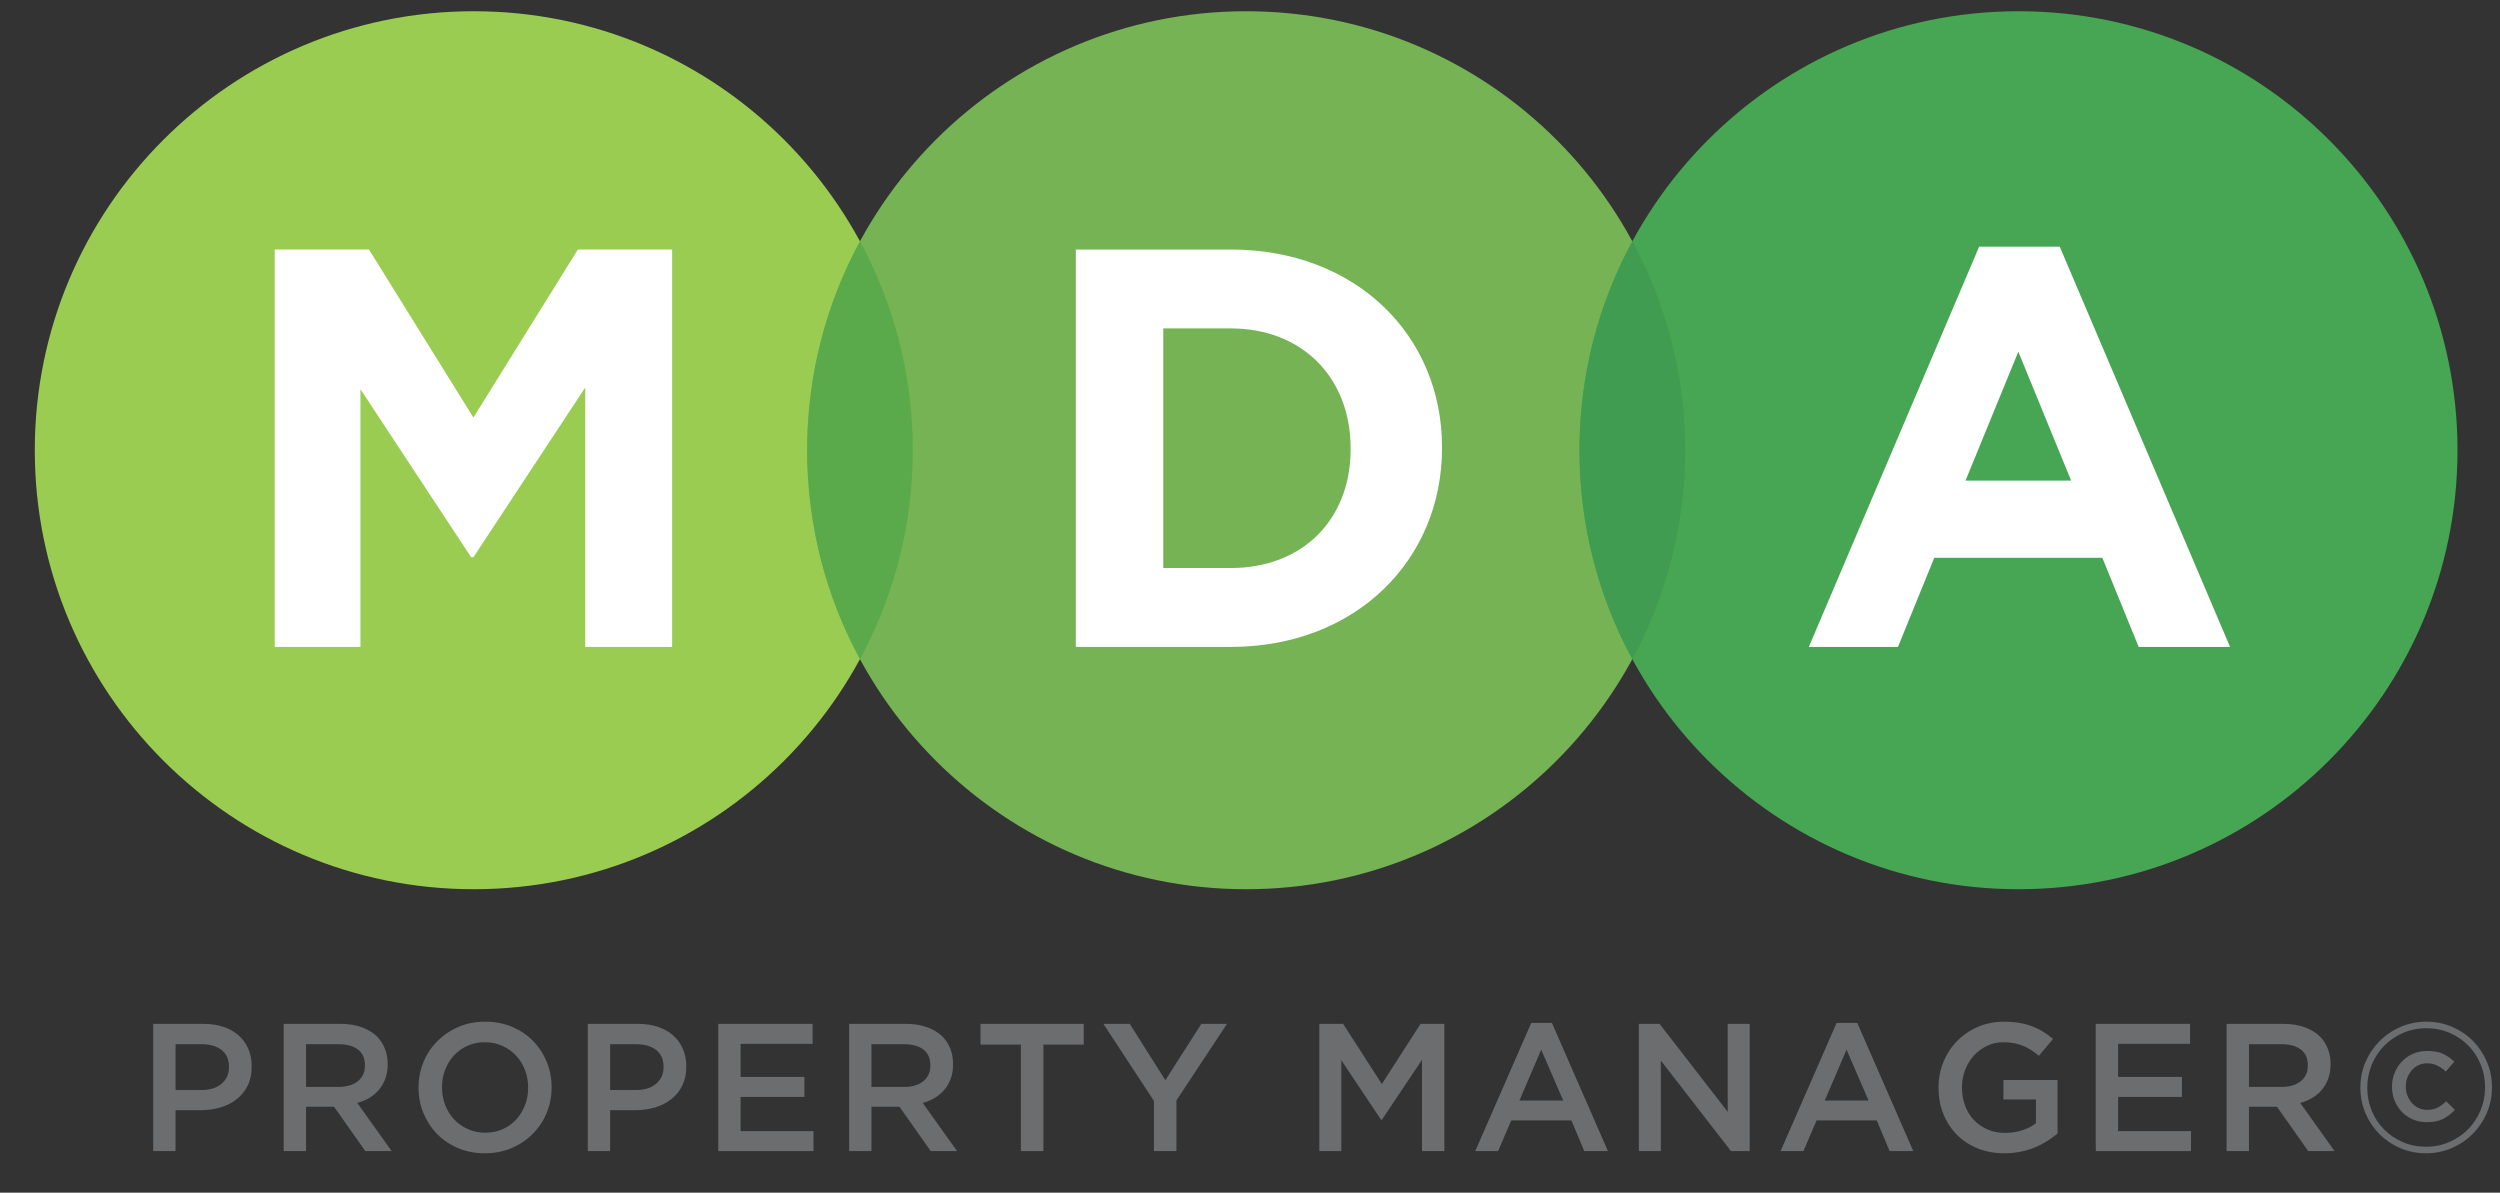 <svg clip-rule="evenodd" fill-rule="evenodd" stroke-linejoin="round" stroke-miterlimit="1.414" viewBox="0 0 109 52" xmlns="http://www.w3.org/2000/svg"><rect x="0" y="0" width="109" height="52" fill="#333333" stroke="none"/><g fill-rule="nonzero"><path d="m39.797 19.63c0 10.571-8.569 19.14-19.14 19.14s-19.14-8.569-19.14-19.14 8.569-19.14 19.14-19.14 19.14 8.569 19.14 19.14" fill="#9bcc52"/><path d="m73.472 19.63c0 10.571-8.569 19.14-19.14 19.14s-19.14-8.569-19.14-19.14 8.569-19.14 19.14-19.14 19.14 8.569 19.14 19.14" fill="#75b354"/><path d="m37.495 28.739c1.468-2.709 2.302-5.811 2.302-9.109 0-3.297-.834-6.4-2.302-9.108-1.468 2.708-2.303 5.811-2.303 9.108 0 3.298.835 6.4 2.303 9.109" fill="#5aaa4c"/><path d="m107.147 19.63c0 10.571-8.569 19.14-19.14 19.14s-19.14-8.569-19.14-19.14 8.569-19.14 19.14-19.14 19.14 8.569 19.14 19.14" fill="#46a653"/><path d="m71.17 28.739c1.468-2.709 2.302-5.811 2.302-9.109 0-3.297-.834-6.4-2.302-9.108-1.468 2.708-2.303 5.811-2.303 9.108 0 3.298.835 6.4 2.303 9.109" fill="#409c50"/><path d="m25.517 28.206v-11.312l-4.876 7.401h-.099l-4.827-7.327v11.238h-3.737v-17.327h4.109l4.554 7.327 4.555-7.327h4.109v17.327z" fill="#fff"/><path d="m58.887 19.543c0-3.07-2.105-5.224-5.223-5.224h-2.946v10.447h2.946c3.118 0 5.223-2.104 5.223-5.174zm-5.223 8.662h-6.758v-17.326h6.758c5.445 0 9.208 3.738 9.208 8.614v.05c0 4.876-3.763 8.662-9.208 8.662" fill="#fff"/><path d="m87.999 15.335-2.302 5.619h4.604zm5.247 12.871-1.584-3.886h-7.327l-1.584 3.886h-3.886l7.426-17.45h3.514l7.426 17.45z" fill="#fff"/><g fill="#6c6d6f"><path d="m8.787 47.525c.37 0 .662-.093.876-.277.214-.185.321-.423.321-.714v-.015c0-.328-.108-.575-.325-.741-.217-.167-.507-.25-.872-.25h-1.133v1.997zm-2.108-2.885h2.188c.322 0 .614.044.875.131.262.087.484.213.666.377.182.163.322.359.42.586s.146.481.146.761v.016c0 .311-.058.585-.174.82s-.275.432-.475.59c-.201.159-.436.279-.706.361-.269.082-.557.122-.863.122h-1.102v1.783h-.975z"/><path d="m14.77 47.39c.349 0 .626-.083.832-.249.206-.167.309-.393.309-.678v-.016c0-.301-.1-.529-.301-.685s-.483-.234-.848-.234h-1.418v1.862zm-2.401-2.75h2.473c.348 0 .657.049.927.147.269.098.494.234.673.408.148.153.262.33.341.531s.119.423.119.666v.016c0 .227-.033.431-.099.614-.066.182-.157.343-.274.483-.116.14-.254.259-.416.357-.161.097-.339.173-.535.226l1.498 2.099h-1.149l-1.363-1.933h-.016-1.204v1.933h-.975z"/><path d="m21.157 49.387c.275 0 .527-.051.757-.154s.427-.243.59-.42c.164-.177.292-.385.385-.622.092-.238.138-.492.138-.761v-.016c0-.269-.046-.524-.138-.765-.093-.24-.222-.449-.389-.626-.166-.177-.365-.318-.598-.424-.232-.105-.486-.158-.761-.158-.274 0-.527.051-.756.154-.23.103-.427.243-.591.42s-.292.385-.384.622c-.093.238-.139.492-.139.761v.016c0 .269.046.524.139.765.092.24.222.449.388.626.167.177.366.318.598.424.233.105.487.158.761.158zm-.016.896c-.428 0-.818-.076-1.172-.226-.354-.151-.658-.356-.912-.614-.253-.259-.451-.562-.594-.908s-.214-.714-.214-1.105v-.016c0-.391.071-.759.214-1.105.143-.347.343-.65.602-.912.259-.261.565-.469.919-.622s.745-.23 1.173-.23.819.076 1.173.226c.354.151.658.355.911.614.254.259.452.562.595.908.142.346.214.714.214 1.105v.016c0 .391-.072.759-.214 1.105-.143.346-.344.65-.603.912-.258.261-.565.469-.919.622s-.745.23-1.173.23z"/><path d="m27.734 47.525c.37 0 .662-.093.876-.277.214-.185.321-.423.321-.714v-.015c0-.328-.108-.575-.325-.741-.217-.167-.507-.25-.872-.25h-1.133v1.997zm-2.107-2.885h2.187c.322 0 .614.044.875.131.262.087.484.213.666.377.182.163.322.359.42.586s.147.481.147.761v.016c0 .311-.059.585-.175.82s-.275.432-.475.59c-.201.159-.436.279-.706.361-.269.082-.557.122-.863.122h-1.102v1.783h-.974z"/><path d="m31.316 44.64h4.113v.872h-3.138v1.442h2.781v.872h-2.781v1.49h3.178v.871h-4.153z"/><path d="m39.423 47.39c.348 0 .626-.083.832-.249.206-.167.309-.393.309-.678v-.016c0-.301-.101-.529-.301-.685-.201-.156-.484-.234-.848-.234h-1.419v1.862zm-2.401-2.75h2.472c.349 0 .658.049.927.147.27.098.494.234.674.408.148.153.261.33.341.531.079.201.118.423.118.666v.016c0 .227-.033.431-.099.614-.066.182-.157.343-.273.483s-.255.259-.416.357c-.161.097-.339.173-.535.226l1.498 2.099h-1.149l-1.363-1.933h-.016-1.205v1.933h-.974z"/><path d="m44.51 45.544h-1.759v-.904h4.501v.904h-1.759v4.643h-.983z"/><path d="m50.311 48-2.203-3.36h1.149l1.553 2.457 1.569-2.457h1.117l-2.203 3.337v2.21h-.982z"/><path d="m57.522 44.64h1.038l1.688 2.623 1.688-2.623h1.038v5.547h-.975v-3.978l-1.751 2.615h-.032l-1.735-2.599v3.962h-.959z"/><path d="m68.156 47.984-.959-2.218-.95 2.218zm-1.394-3.383h.903l2.441 5.586h-1.03l-.563-1.339h-2.623l-.571 1.339h-.998z"/><path d="m71.453 44.64h.903l2.972 3.836v-3.836h.959v5.547h-.817l-3.058-3.946v3.946h-.959z"/><path d="m81.469 47.984-.959-2.218-.951 2.218zm-1.394-3.383h.903l2.441 5.586h-1.031l-.562-1.339h-2.623l-.571 1.339h-.998z"/><path d="m87.397 50.283c-.434 0-.827-.073-1.181-.218-.354-.146-.657-.346-.907-.603-.251-.256-.446-.557-.583-.903s-.206-.722-.206-1.129v-.016c0-.386.07-.753.21-1.102.14-.348.337-.653.59-.915.254-.261.556-.469.908-.622.351-.153.735-.23 1.153-.23.243 0 .463.018.661.052.199.034.382.083.551.146.169.064.329.142.48.234.15.093.297.2.439.321l-.618.737c-.105-.09-.214-.172-.325-.246-.111-.073-.227-.136-.348-.186-.122-.05-.255-.09-.4-.119-.146-.029-.306-.043-.48-.043-.253 0-.49.053-.709.158-.219.106-.41.247-.571.424s-.288.385-.38.622c-.092.238-.139.489-.139.753v.016c0 .285.045.549.135.792s.218.452.384.626c.167.175.365.312.595.412.229.101.487.151.772.151.264 0 .511-.038.741-.115.23-.076.429-.178.598-.305v-1.038h-1.418v-.848h2.361v2.33c-.137.116-.289.227-.455.333-.167.105-.346.198-.539.277s-.4.141-.622.186-.454.068-.697.068z"/><path d="m91.375 44.64h4.112v.872h-3.138v1.442h2.782v.872h-2.782v1.49h3.178v.871h-4.152z"/><path d="m99.481 47.39c.349 0 .626-.083.832-.249.206-.167.309-.393.309-.678v-.016c0-.301-.1-.529-.301-.685s-.483-.234-.848-.234h-1.418v1.862zm-2.401-2.75h2.472c.349 0 .658.049.928.147.269.098.494.234.673.408.148.153.262.33.341.531s.119.423.119.666v.016c0 .227-.033.431-.099.614-.066.182-.157.343-.274.483-.116.14-.255.259-.416.357-.161.097-.339.173-.535.226l1.498 2.099h-1.149l-1.363-1.933h-.016-1.204v1.933h-.975z"/><path d="m105.813 48.927c-.217 0-.419-.039-.607-.118-.187-.08-.348-.189-.483-.329s-.24-.303-.317-.488c-.076-.184-.115-.385-.115-.602v-.016c0-.211.039-.41.115-.598.077-.188.182-.353.317-.495.135-.143.297-.255.487-.337.191-.082.397-.123.619-.123.285 0 .517.044.697.131.179.087.341.199.483.337l-.372.428c-.116-.106-.241-.192-.373-.258s-.277-.099-.435-.099c-.138 0-.263.026-.377.079-.113.053-.211.126-.293.218-.082.093-.147.2-.194.321-.048.122-.072.251-.072.388v.016c0 .138.024.267.072.389.047.121.112.228.194.32.082.093.18.166.293.218.114.053.239.08.377.08.179 0 .331-.033.455-.099s.247-.158.369-.274l.38.373c-.158.169-.33.301-.515.396s-.42.142-.705.142zm-.04 1.07c.365 0 .704-.068 1.018-.206.315-.137.587-.322.817-.554.229-.233.41-.506.542-.821.132-.314.198-.648.198-1.002v-.016c0-.354-.064-.687-.194-.998-.129-.312-.309-.584-.539-.817-.229-.232-.5-.416-.812-.55-.311-.135-.65-.202-1.014-.202-.365 0-.704.068-1.018.206-.315.137-.587.322-.817.554-.229.233-.41.506-.542.821-.132.314-.198.648-.198 1.002v.016c0 .354.064.687.194.998.129.312.309.584.539.816.229.233.5.416.812.551.311.135.65.202 1.014.202zm0 .286c-.401 0-.777-.076-1.125-.226-.349-.151-.651-.356-.908-.614-.256-.259-.458-.562-.606-.908s-.222-.714-.222-1.105v-.016c0-.391.074-.759.222-1.105.148-.347.352-.65.61-.912.259-.261.564-.469.916-.622.351-.153.727-.23 1.129-.23.401 0 .776.076 1.125.226.349.151.651.355.908.614.256.259.458.562.606.908s.222.714.222 1.105v.016c0 .391-.074.759-.222 1.105s-.352.65-.61.912c-.259.261-.564.469-.916.622-.351.153-.727.23-1.129.23z"/></g></g></svg>
